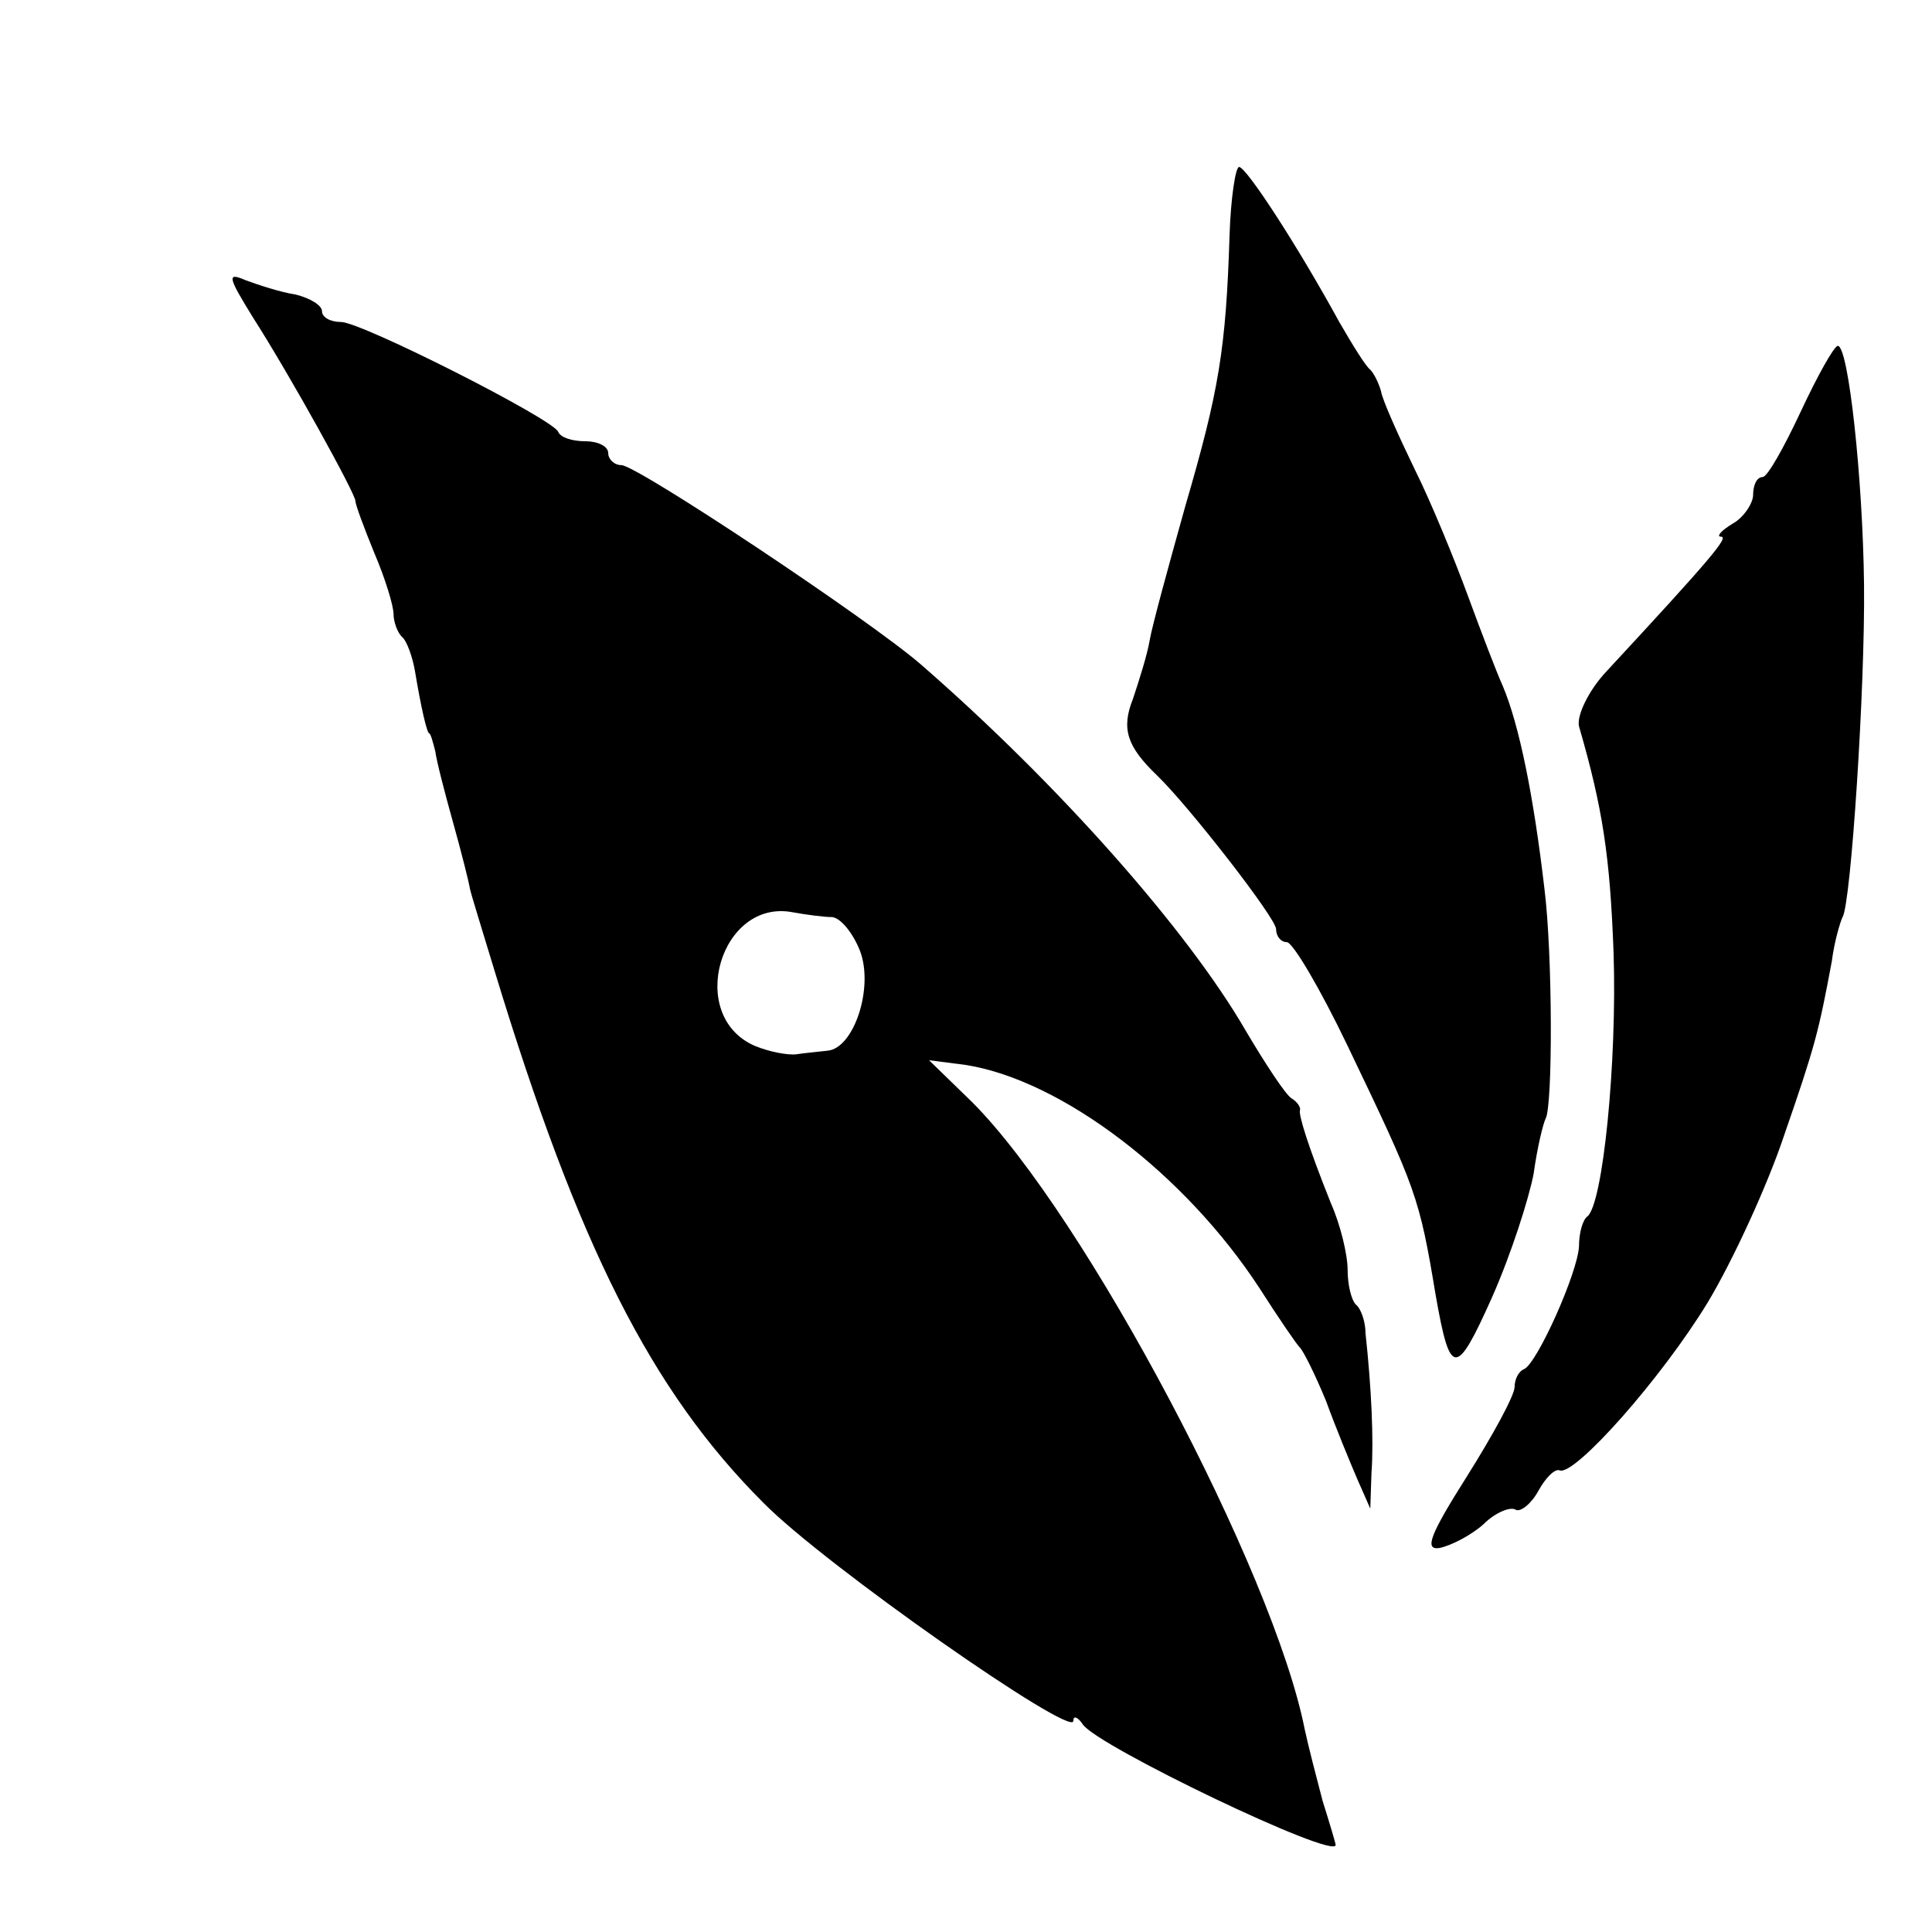<?xml version="1.0" standalone="no"?>
<!DOCTYPE svg PUBLIC "-//W3C//DTD SVG 20010904//EN"
 "http://www.w3.org/TR/2001/REC-SVG-20010904/DTD/svg10.dtd">
<svg version="1.0" xmlns="http://www.w3.org/2000/svg"
 width="162pt" height="162pt" viewBox="0 0 162 162"
 preserveAspectRatio="xMidYMid meet">
<g transform="translate(0,162) scale(0.1,-0.1)"
fill="#000000" stroke="none">
<path d="M1031 1423 c-3 -96 -9 -131 -37 -227 -14 -50 -28 -101 -30 -113 -2
-12 -9 -34 -14 -49 -10 -25 -5 -40 20 -64 27 -26 100 -120 100 -129 0 -6 4
-11 9 -11 5 0 28 -39 51 -87 58 -121 60 -126 74 -210 12 -68 17 -68 47 -1 16
36 31 83 35 104 3 22 8 42 10 46 6 10 6 137 -1 193 -9 77 -21 137 -35 170 -5
11 -18 45 -29 75 -11 30 -31 79 -45 107 -14 29 -27 58 -28 65 -2 7 -6 15 -9
18 -4 3 -15 21 -26 40 -35 64 -78 130 -84 130 -3 0 -7 -26 -8 -57z"/>
<path d="M212 1354 c32 -50 86 -148 86 -154 0 -3 7 -22 16 -44 9 -21 16 -44
16 -51 0 -6 3 -15 7 -19 4 -3 9 -17 11 -29 5 -30 10 -52 12 -52 1 0 3 -7 5
-15 1 -8 8 -35 15 -60 7 -25 13 -49 14 -55 1 -5 11 -37 21 -70 70 -230 131
-351 225 -445 51 -52 260 -198 260 -183 0 5 4 3 8 -3 12 -18 212 -114 212
-101 0 1 -5 18 -11 37 -5 19 -12 46 -15 60 -26 132 -184 431 -279 526 l-36 35
31 -4 c81 -13 184 -92 246 -187 16 -25 31 -47 34 -50 3 -3 13 -23 22 -45 8
-22 20 -51 26 -65 l11 -25 1 30 c2 27 0 71 -5 117 0 10 -4 21 -8 24 -4 4 -7
17 -7 29 0 13 -6 38 -14 56 -20 50 -27 74 -26 78 1 2 -2 7 -7 10 -5 3 -22 29
-38 56 -49 85 -158 208 -273 308 -44 38 -238 167 -251 167 -6 0 -11 5 -11 10
0 6 -9 10 -19 10 -11 0 -21 3 -23 8 -5 11 -165 92 -182 92 -9 0 -16 4 -16 9 0
5 -10 11 -22 14 -13 2 -31 8 -42 12 -16 7 -15 3 6 -31z m486 -503 c7 -1 17
-13 23 -28 12 -31 -5 -82 -27 -84 -8 -1 -20 -2 -26 -3 -7 -1 -23 2 -35 7 -58
25 -29 124 32 112 11 -2 26 -4 33 -4z"/>
<path d="M1510 1275 c-14 -30 -28 -55 -32 -55 -5 0 -8 -7 -8 -15 0 -7 -8 -19
-17 -24 -10 -6 -14 -11 -10 -11 7 0 -7 -17 -96 -113 -15 -16 -25 -37 -23 -46
20 -69 26 -109 29 -190 3 -92 -9 -211 -22 -221 -4 -3 -7 -14 -7 -25 -1 -22
-35 -98 -46 -103 -5 -2 -8 -9 -8 -15 0 -7 -18 -40 -40 -75 -31 -49 -36 -62
-23 -60 10 2 27 11 37 20 10 10 23 15 27 12 4 -2 13 5 19 16 6 11 14 19 18 17
13 -4 85 77 124 141 21 35 50 98 64 140 26 75 29 87 40 146 2 16 7 33 9 37 7
11 19 193 18 279 -1 88 -13 200 -22 200 -3 0 -17 -25 -31 -55z"/>
</g>
</svg>
